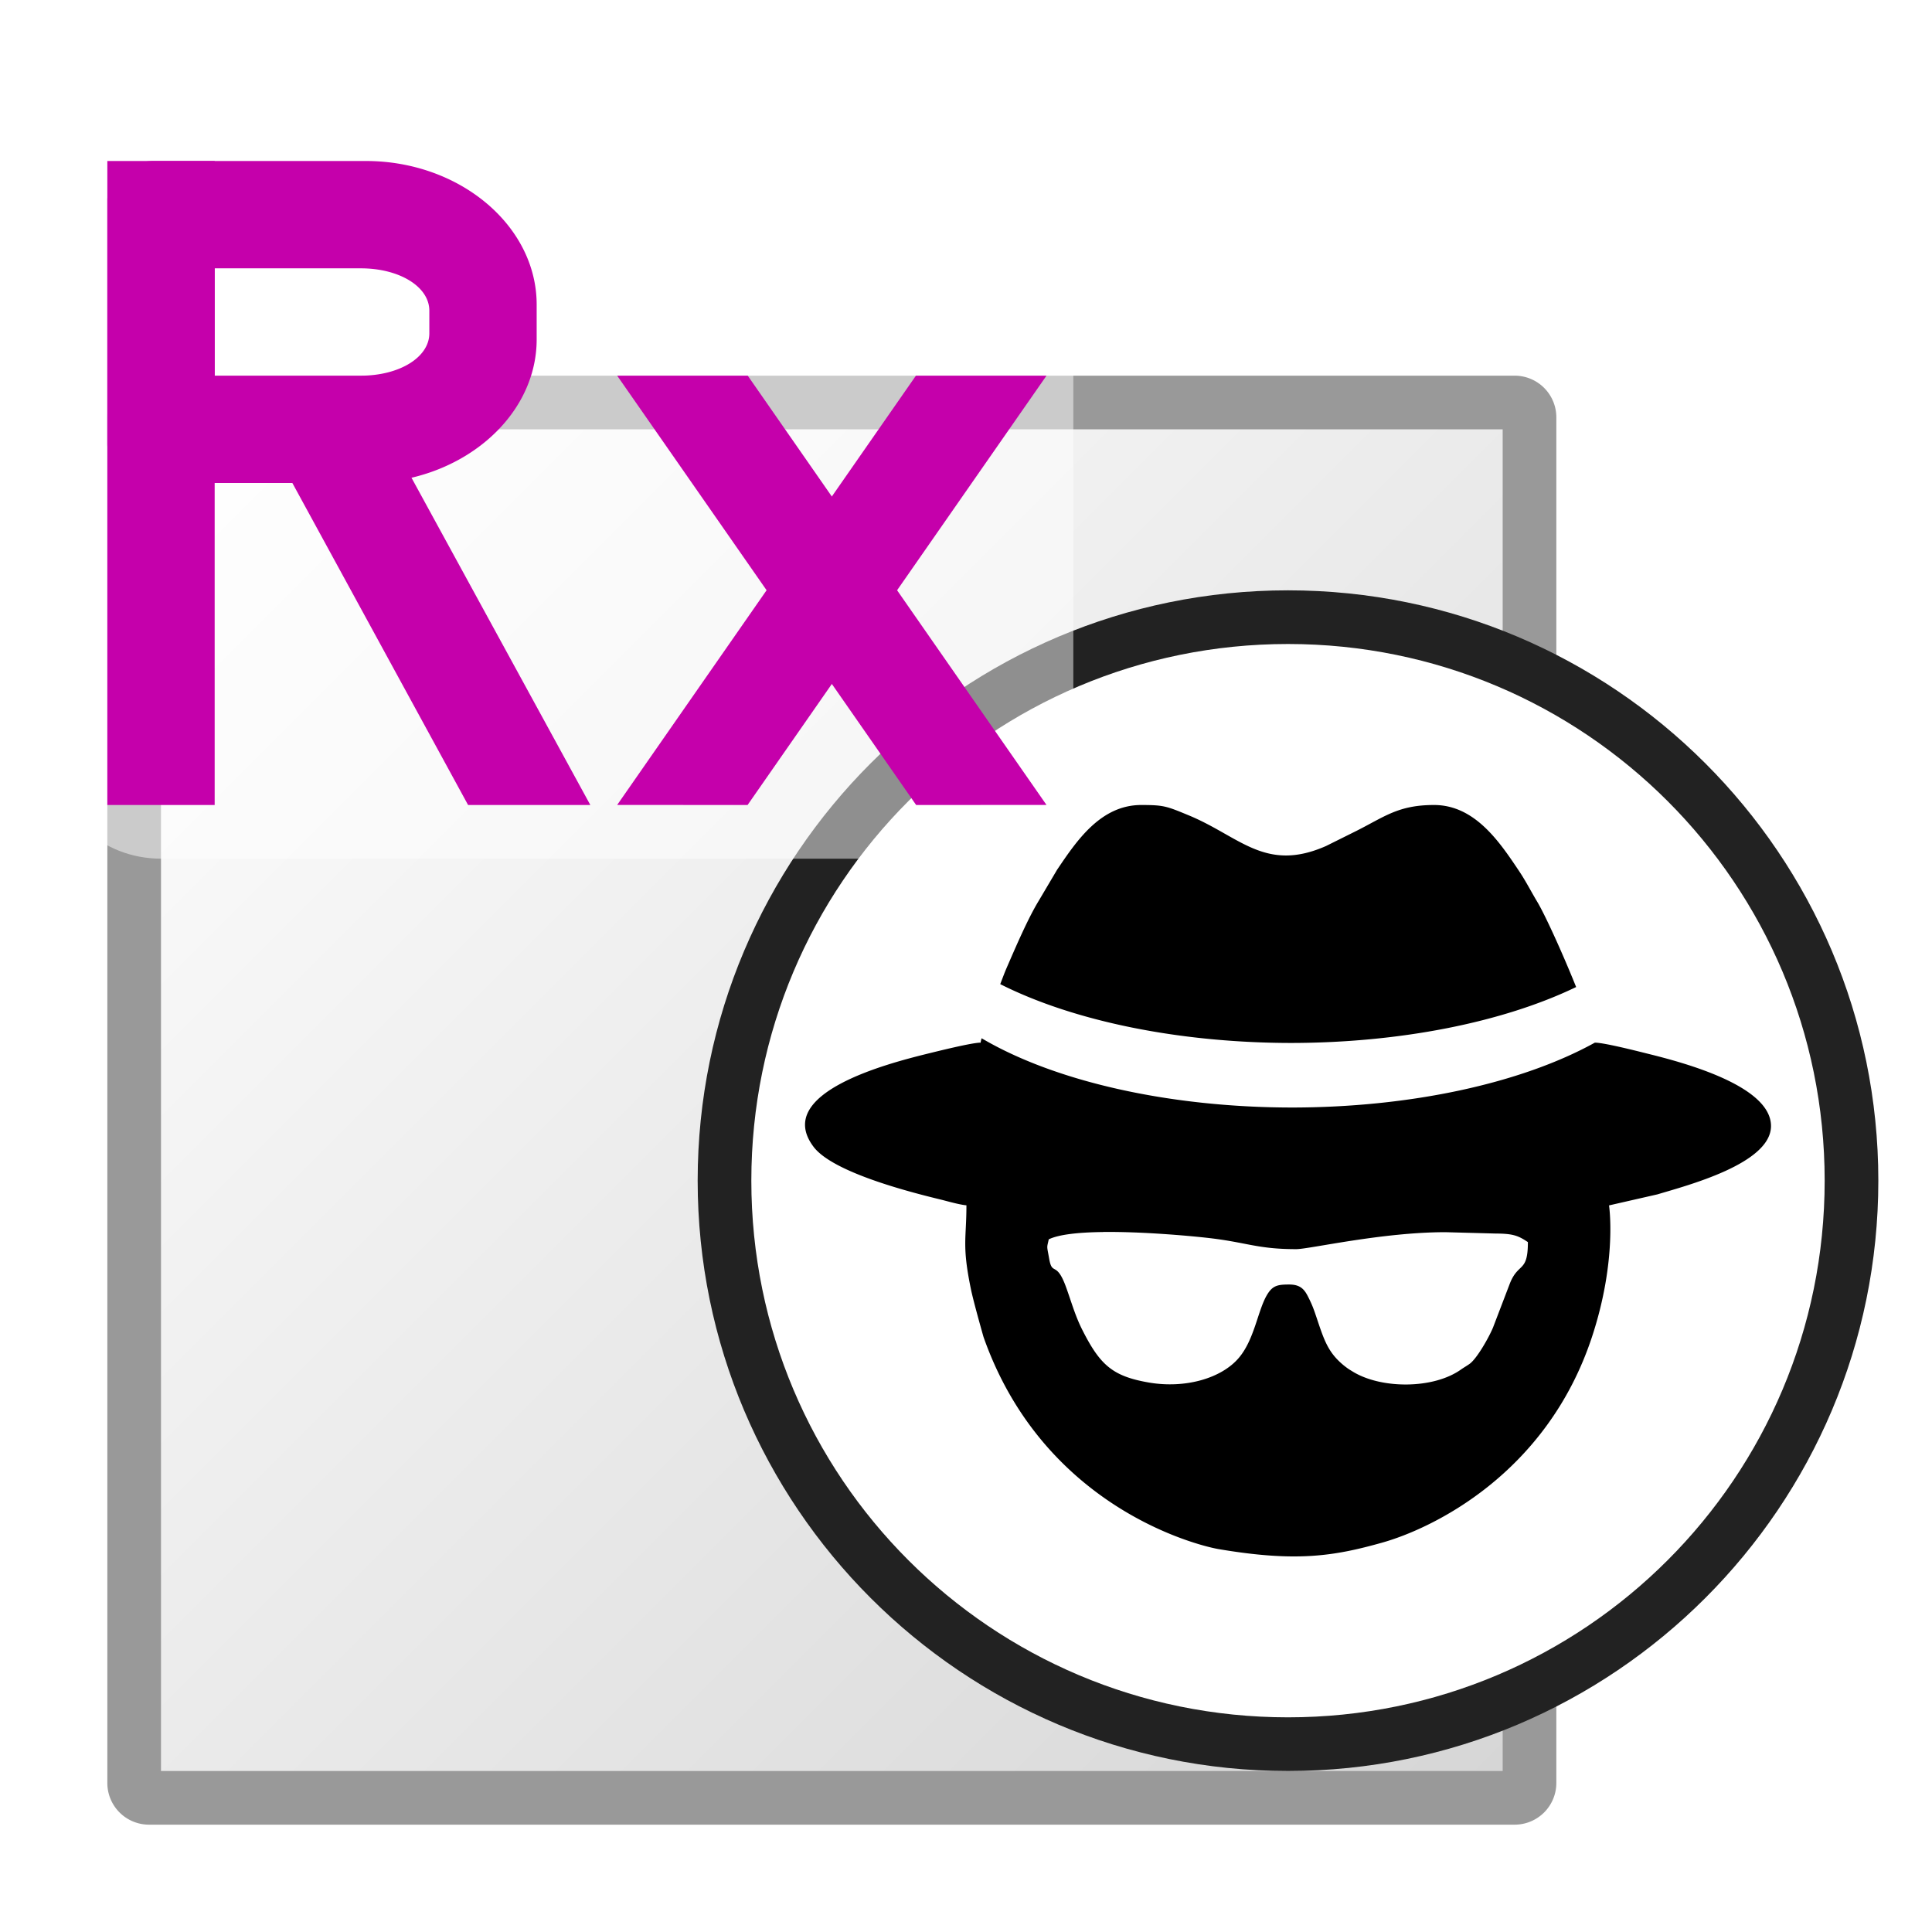 <?xml version="1.0" encoding="UTF-8" standalone="no"?>
<!-- Created with Inkscape (http://www.inkscape.org/) -->

<svg
   xmlns:osb="http://www.openswatchbook.org/uri/2009/osb"
   xmlns:dc="http://purl.org/dc/elements/1.1/"
   xmlns:cc="http://creativecommons.org/ns#"
   xmlns:rdf="http://www.w3.org/1999/02/22-rdf-syntax-ns#"
   xmlns:svg="http://www.w3.org/2000/svg"
   xmlns="http://www.w3.org/2000/svg"
   xmlns:xlink="http://www.w3.org/1999/xlink"
   xmlns:sodipodi="http://sodipodi.sourceforge.net/DTD/sodipodi-0.dtd"
   xmlns:inkscape="http://www.inkscape.org/namespaces/inkscape"
   width="36"
   height="36"
   viewBox="0 0 36 36"
   version="1.1"
   id="svg2747"
   inkscape:version="0.92.3 (2405546, 2018-03-11)"
   sodipodi:docname="TRxSecretPanel_150.svg"
   inkscape:export-filename="TRxSecretPanel_150.png"
   inkscape:export-xdpi="96"
   inkscape:export-ydpi="96">
  <defs
     id="defs2741">
    <linearGradient
       inkscape:collect="always"
       id="linearGradient941">
      <stop
         style="stop-color:#ffffff;stop-opacity:1"
         offset="0"
         id="stop937" />
      <stop
         style="stop-color:#d6d6d6;stop-opacity:1"
         offset="1"
         id="stop939" />
    </linearGradient>
    <linearGradient
       spreadMethod="pad"
       id="linearGradient4868"
       gradientUnits="userSpaceOnUse"
       x1="42.584"
       y1="20.573"
       x2="10"
       y2="29">
      <stop
         offset="0"
         stop-color="#7D6400"
         id="stop4864" />
      <stop
         style="stop-opacity:0"
         offset="1"
         stop-color="#BE9700"
         id="stop4866" />
    </linearGradient>
    <linearGradient
       y2="29"
       x2="10"
       y1="20.573"
       x1="42.584"
       gradientUnits="userSpaceOnUse"
       id="0-3"
       spreadMethod="pad">
      <stop
         id="stop3332"
         stop-color="#7D6400"
         offset="0" />
      <stop
         id="stop3334"
         stop-color="#BE9700"
         offset="1"
         style="stop-opacity:0" />
    </linearGradient>
    <linearGradient
       y2="29"
       x2="10"
       y1="20.573"
       x1="42.584"
       gradientUnits="userSpaceOnUse"
       id="0">
      <stop
         id="stop3326"
         stop-color="#7D6400"
         offset="0" />
      <stop
         id="stop3328"
         stop-color="#BE9700"
         offset="1"
         style="stop-opacity:0" />
    </linearGradient>
    <linearGradient
       id="a2"
       gradientUnits="userSpaceOnUse"
       x1="42.584"
       y1="20.573"
       x2="10"
       y2="29"
       spreadMethod="pad"
       xlink:href="#0-3"
       osb:paint="gradient">
      <stop
         offset="0"
         stop-color="#7D6400"
         id="stop15" />
      <stop
         offset="1"
         stop-color="#BE9700"
         id="stop17" />
    </linearGradient>
    <pattern
       y="0"
       x="0"
       height="6"
       width="6"
       patternUnits="userSpaceOnUse"
       id="EMFhbasepattern" />
    <pattern
       y="0"
       x="0"
       height="6"
       width="6"
       patternUnits="userSpaceOnUse"
       id="EMFhbasepattern-9" />
    <linearGradient
       inkscape:collect="always"
       xlink:href="#linearGradient941"
       id="linearGradient943"
       x1="4"
       y1="12"
       x2="36"
       y2="44"
       gradientUnits="userSpaceOnUse"
       gradientTransform="matrix(0.783,0,0,0.783,-0.154,10.585)" />
    <filter
       inkscape:collect="always"
       style="color-interpolation-filters:sRGB"
       id="filter922"
       x="-0.104"
       width="1.208"
       y="-0.141"
       height="1.283">
      <feGaussianBlur
         inkscape:collect="always"
         stdDeviation="0.66"
         id="feGaussianBlur924" />
    </filter>
  </defs>
  <sodipodi:namedview
     id="base"
     pagecolor="#ffffff"
     bordercolor="#666666"
     borderopacity="1.0"
     inkscape:pageopacity="0.0"
     inkscape:pageshadow="2"
     inkscape:zoom="3.023618"
     inkscape:cx="19.768558"
     inkscape:cy="40.032457"
     inkscape:document-units="px"
     inkscape:current-layer="layer3"
     showgrid="true"
     units="px"
     inkscape:window-width="1366"
     inkscape:window-height="706"
     inkscape:window-x="-8"
     inkscape:window-y="-8"
     inkscape:window-maximized="1"
     inkscape:snap-global="true"
     inkscape:snap-object-midpoints="true"
     inkscape:snap-bbox="true"
     inkscape:bbox-nodes="true">
    <inkscape:grid
       type="xygrid"
       id="grid3295" />
  </sodipodi:namedview>
  <g
     inkscape:label="base"
     inkscape:groupmode="layer"
     id="layer1"
     transform="translate(0,-296.3)"
     style="display:inline"
     sodipodi:insensitive="true">
    <path
       style="opacity:1;fill:none;fill-opacity:1;fill-rule:nonzero;stroke:none;stroke-width:0.825;stroke-linecap:butt;stroke-linejoin:round;stroke-miterlimit:4;stroke-dasharray:none;stroke-opacity:1;paint-order:stroke fill markers"
       d="m 0,296.3 h 36 v 36 H 0 Z"
       id="rect3297"
       inkscape:connector-curvature="0" />
  </g>
  <g
     inkscape:groupmode="layer"
     id="layer8"
     inkscape:label="panel"
     transform="translate(0,-12)"
     sodipodi:insensitive="true">
    <path
       style="color:#000000;font-style:normal;font-variant:normal;font-weight:normal;font-stretch:normal;font-size:medium;line-height:normal;font-family:sans-serif;font-variant-ligatures:normal;font-variant-position:normal;font-variant-caps:normal;font-variant-numeric:normal;font-variant-alternates:normal;font-feature-settings:normal;text-indent:0;text-align:start;text-decoration:none;text-decoration-line:none;text-decoration-style:solid;text-decoration-color:#000000;letter-spacing:normal;word-spacing:normal;text-transform:none;writing-mode:lr-tb;direction:ltr;text-orientation:mixed;dominant-baseline:auto;baseline-shift:baseline;text-anchor:start;white-space:normal;shape-padding:0;clip-rule:nonzero;display:inline;overflow:visible;visibility:visible;opacity:1;isolation:auto;mix-blend-mode:normal;color-interpolation:sRGB;color-interpolation-filters:linearRGB;solid-color:#000000;solid-opacity:1;vector-effect:none;fill:#999999;fill-opacity:1;fill-rule:evenodd;stroke:none;stroke-width:1.555;stroke-linecap:round;stroke-linejoin:round;stroke-miterlimit:4;stroke-dasharray:none;stroke-dashoffset:0;stroke-opacity:1;color-rendering:auto;image-rendering:auto;shape-rendering:auto;text-rendering:auto;enable-background:accumulate"
       d="M 2.777,19 A 0.777,0.777 0 0 0 2,19.777 V 45.223 A 0.777,0.777 0 0 0 2.777,46 H 28.223 A 0.777,0.777 0 0 0 29,45.223 V 19.777 A 0.777,0.777 0 0 0 28.223,19 Z"
       id="path869"
       inkscape:connector-curvature="0" />
    <path
       style="color:#000000;font-style:normal;font-variant:normal;font-weight:normal;font-stretch:normal;font-size:medium;line-height:normal;font-family:sans-serif;font-variant-ligatures:normal;font-variant-position:normal;font-variant-caps:normal;font-variant-numeric:normal;font-variant-alternates:normal;font-feature-settings:normal;text-indent:0;text-align:start;text-decoration:none;text-decoration-line:none;text-decoration-style:solid;text-decoration-color:#000000;letter-spacing:normal;word-spacing:normal;text-transform:none;writing-mode:lr-tb;direction:ltr;text-orientation:mixed;dominant-baseline:auto;baseline-shift:baseline;text-anchor:start;white-space:normal;shape-padding:0;clip-rule:nonzero;display:inline;overflow:visible;visibility:visible;opacity:1;isolation:auto;mix-blend-mode:normal;color-interpolation:sRGB;color-interpolation-filters:linearRGB;solid-color:#000000;solid-opacity:1;vector-effect:none;fill:url(#linearGradient943);fill-opacity:1;fill-rule:evenodd;stroke:none;stroke-width:1.627;stroke-linecap:round;stroke-linejoin:round;stroke-miterlimit:4;stroke-dasharray:none;stroke-dashoffset:0;stroke-opacity:1;color-rendering:auto;image-rendering:auto;shape-rendering:auto;text-rendering:auto;enable-background:accumulate"
       d="M 3,20 H 28 V 45 H 3 Z"
       id="path826"
       inkscape:connector-curvature="0" />
    <path
       id="path830"
       d="M 6.555,17.325 H 15.555 c 0.84,0 1.56,0.72 1.56,1.56 v 1.44 c 0,0.84 -0.72,1.56 -1.56,1.56 H 6.555 c -0.72,0 -1.44,-0.72 -1.44,-1.56 v -1.44 c 0,-0.84 0.72,-1.56 1.44,-1.56 z"
       style="fill:none;stroke:none;stroke-width:1.5"
       inkscape:connector-curvature="0" />
  </g>
  <g
     inkscape:groupmode="layer"
     id="layer5"
     inkscape:label="spy_circle"
     style="display:inline"
     transform="translate(0,-12)"
     sodipodi:insensitive="true">
    <path
       style="color:#000000;font-style:normal;font-variant:normal;font-weight:normal;font-stretch:normal;font-size:medium;line-height:normal;font-family:sans-serif;font-variant-ligatures:normal;font-variant-position:normal;font-variant-caps:normal;font-variant-numeric:normal;font-variant-alternates:normal;font-feature-settings:normal;text-indent:0;text-align:start;text-decoration:none;text-decoration-line:none;text-decoration-style:solid;text-decoration-color:#000000;letter-spacing:normal;word-spacing:normal;text-transform:none;writing-mode:lr-tb;direction:ltr;text-orientation:mixed;dominant-baseline:auto;baseline-shift:baseline;text-anchor:start;white-space:normal;shape-padding:0;clip-rule:nonzero;display:inline;overflow:visible;visibility:visible;opacity:1;isolation:auto;mix-blend-mode:normal;color-interpolation:sRGB;color-interpolation-filters:linearRGB;solid-color:#000000;solid-opacity:1;vector-effect:none;fill:#222222;fill-opacity:1;fill-rule:evenodd;stroke:none;stroke-width:0.845;stroke-linecap:round;stroke-linejoin:round;stroke-miterlimit:4;stroke-dasharray:none;stroke-dashoffset:0;stroke-opacity:1;paint-order:normal;color-rendering:auto;image-rendering:auto;shape-rendering:auto;text-rendering:auto;enable-background:accumulate"
       d="M 24,23 C 17.929,23 13,27.929 13,34 13,40.07 17.929,45 24,45 30.07,45 35,40.07 35,34 35,27.929 30.07,23 24,23 Z"
       id="path933"
       inkscape:connector-curvature="0" />
    <path
       style="color:#000000;font-style:normal;font-variant:normal;font-weight:normal;font-stretch:normal;font-size:medium;line-height:normal;font-family:sans-serif;font-variant-ligatures:normal;font-variant-position:normal;font-variant-caps:normal;font-variant-numeric:normal;font-variant-alternates:normal;font-feature-settings:normal;text-indent:0;text-align:start;text-decoration:none;text-decoration-line:none;text-decoration-style:solid;text-decoration-color:#000000;letter-spacing:normal;word-spacing:normal;text-transform:none;writing-mode:lr-tb;direction:ltr;text-orientation:mixed;dominant-baseline:auto;baseline-shift:baseline;text-anchor:start;white-space:normal;shape-padding:0;clip-rule:nonzero;display:inline;overflow:visible;visibility:visible;opacity:1;isolation:auto;mix-blend-mode:normal;color-interpolation:sRGB;color-interpolation-filters:linearRGB;solid-color:#000000;solid-opacity:1;vector-effect:none;fill:#ffffff;fill-opacity:1;fill-rule:evenodd;stroke:none;stroke-width:0.833;stroke-linecap:round;stroke-linejoin:round;stroke-miterlimit:4;stroke-dasharray:none;stroke-dashoffset:0;stroke-opacity:1;paint-order:normal;color-rendering:auto;image-rendering:auto;shape-rendering:auto;text-rendering:auto;enable-background:accumulate"
       d="M 24,24 C 29.528,24 34,28.472 34,34 34,39.528 29.528,44 24,44 18.472,44 14,39.528 14,34 14,28.472 18.472,24 24,24 Z"
       id="path926"
       inkscape:connector-curvature="0" />
  </g>
  <g
     inkscape:groupmode="layer"
     id="layer2"
     inkscape:label="spy"
     style="display:inline;opacity:1"
     transform="translate(0,-12)"
     sodipodi:insensitive="true">
    <path
       style="fill:#000000;fill-opacity:1;fill-rule:evenodd;stroke:none;stroke-width:0.033"
       d="m 21.266,27 c -0.761,0 -1.209,0.674 -1.569,1.207 l -0.343,0.58 c -0.204,0.335 -0.433,0.872 -0.598,1.251 -0.044,0.102 -0.08,0.202 -0.118,0.3 a 7.284,3.276 0 0 0 5.419,1.096 7.284,3.276 0 0 0 5.312,-1.042 C 29.112,29.752 28.788,29.043 28.644,28.803 28.522,28.599 28.432,28.419 28.3,28.222 27.947,27.696 27.485,27 26.722,27 c -0.663,0 -0.915,0.214 -1.448,0.483 l -0.565,0.281 C 23.579,28.262 23.105,27.589 22.156,27.195 21.737,27.022 21.69,27 21.266,27 Z m -2.975,4.347 c -0.008,0.027 -0.017,0.062 -0.018,0.081 -0.163,0 -0.802,0.16 -0.986,0.205 -0.74,0.183 -2.88,0.732 -2.129,1.734 0.356,0.476 1.78,0.842 2.375,0.986 0.125,0.031 0.349,0.096 0.475,0.106 0,0.63 -0.085,0.741 0.082,1.554 0.048,0.24 0.236,0.898 0.236,0.898 1.115,3.17 3.977,3.886 4.385,3.955 1.439,0.243 2.139,0.134 3.05,-0.123 0.91,-0.257 3.056,-1.264 3.903,-3.831 0.474,-1.438 0.318,-2.451 0.318,-2.451 l 0.903,-0.206 C 31.426,34.092 33,33.686 33,32.982 33,32.23 31.367,31.799 30.722,31.639 30.525,31.59 29.896,31.429 29.718,31.428 a 7.284,3.276 0 0 1 -5.645,1.209 7.284,3.276 0 0 1 -5.781,-1.29 z m 2.265,3.609 c 0.719,-0.008 1.574,0.069 1.928,0.108 0.747,0.082 0.931,0.212 1.669,0.212 0.246,0 1.595,-0.316 2.781,-0.316 l 0.927,0.025 c 0.323,0.002 0.421,0.033 0.609,0.16 0,0.577 -0.178,0.371 -0.336,0.771 l -0.314,0.821 c -0.079,0.189 -0.299,0.576 -0.434,0.675 -0.051,0.037 -0.107,0.068 -0.16,0.105 -0.513,0.367 -1.477,0.366 -2.009,0.047 -0.085,-0.052 -0.094,-0.056 -0.172,-0.117 -0.295,-0.24 -0.369,-0.465 -0.51,-0.888 -0.057,-0.17 -0.085,-0.247 -0.16,-0.395 -0.072,-0.144 -0.149,-0.229 -0.354,-0.229 -0.221,0 -0.315,0.02 -0.423,0.212 -0.164,0.293 -0.228,0.815 -0.512,1.152 -0.326,0.387 -1.002,0.576 -1.669,0.464 -0.681,-0.116 -0.915,-0.322 -1.246,-0.975 -0.136,-0.267 -0.204,-0.52 -0.306,-0.802 -0.182,-0.504 -0.258,-0.202 -0.315,-0.53 -0.045,-0.255 -0.046,-0.19 -0.008,-0.363 0.197,-0.095 0.58,-0.131 1.012,-0.136 z"
       id="path855"
       inkscape:connector-curvature="0" />
  </g>
  <g
     inkscape:groupmode="layer"
     id="layer10"
     inkscape:label="text"
     style="display:none"
     transform="translate(0,-12)"
     sodipodi:insensitive="true">
    <flowRoot
       xml:space="preserve"
       id="flowRoot914-8"
       style="font-style:normal;font-variant:normal;font-weight:normal;font-stretch:normal;font-size:12px;line-height:1.25;font-family:'Arial Unicode MS';-inkscape-font-specification:'Arial Unicode MS';letter-spacing:0px;word-spacing:0px;clip-rule:evenodd;fill:#c500ab;fill-opacity:1;fill-rule:evenodd;stroke:#ffffff;stroke-width:2.968;stroke-linecap:round;stroke-linejoin:round;stroke-miterlimit:4;stroke-dasharray:none;stroke-opacity:1;paint-order:markers stroke fill;image-rendering:optimizeQuality;shape-rendering:geometricPrecision;text-rendering:geometricPrecision"
       transform="matrix(0.695,0,0,0.827,-1.5,11.647)"><flowRegion
         id="flowRegion916-5"
         style="fill:#c500ab;fill-opacity:1;stroke:#ffffff;stroke-width:2.968;stroke-linecap:round;stroke-linejoin:round;stroke-miterlimit:4;stroke-dasharray:none;stroke-opacity:1;paint-order:markers stroke fill"><rect
           id="rect918-0"
           width="38.142"
           height="34.675"
           x="3.467"
           y="-1.878"
           style="fill:#c500ab;fill-opacity:1;stroke:#ffffff;stroke-width:2.968;stroke-linecap:round;stroke-linejoin:round;stroke-miterlimit:4;stroke-dasharray:none;stroke-opacity:1;paint-order:markers stroke fill" /></flowRegion><flowPara
         id="flowPara920-2"
         style="font-style:normal;font-variant:normal;font-weight:bold;font-stretch:normal;font-size:21.333px;font-family:Arial;-inkscape-font-specification:'Arial Bold';stroke:#ffffff;stroke-width:2.968;stroke-linecap:round;stroke-linejoin:round;stroke-miterlimit:4;stroke-dasharray:none;stroke-opacity:1;paint-order:markers stroke fill">Rx</flowPara></flowRoot>  </g>
  <g
     inkscape:groupmode="layer"
     id="layer3"
     inkscape:label="text_new">
    <path
       transform="matrix(1.25,0,0,1.25,-9,-43)"
       style="display:inline;opacity:0.7;fill:#ffffff;fill-opacity:1;fill-rule:evenodd;stroke:none;stroke-width:1.546;stroke-linecap:round;stroke-linejoin:round;stroke-miterlimit:4;stroke-dasharray:none;stroke-dashoffset:0;stroke-opacity:1;paint-order:normal;filter:url(#filter922)"
       d="m 9.6,36 h 12 c 0.886,0 1.6,0.666 1.6,1.493 v 8.213 C 23.2,46.534 22.486,47.2 21.6,47.2 H 9.6 C 8.714,47.2 8,46.534 8,45.707 V 37.493 C 8,36.666 8.714,36 9.6,36 Z"
       id="rect927"
       inkscape:connector-curvature="0" />
    <path
       style="color:#000000;font-style:normal;font-variant:normal;font-weight:normal;font-stretch:normal;font-size:medium;line-height:normal;font-family:sans-serif;font-variant-ligatures:normal;font-variant-position:normal;font-variant-caps:normal;font-variant-numeric:normal;font-variant-alternates:normal;font-feature-settings:normal;text-indent:0;text-align:start;text-decoration:none;text-decoration-line:none;text-decoration-style:solid;text-decoration-color:#000000;letter-spacing:normal;word-spacing:normal;text-transform:none;writing-mode:lr-tb;direction:ltr;text-orientation:mixed;dominant-baseline:auto;baseline-shift:baseline;text-anchor:start;white-space:normal;shape-padding:0;clip-rule:nonzero;display:inline;overflow:visible;visibility:visible;opacity:1;isolation:auto;mix-blend-mode:normal;color-interpolation:sRGB;color-interpolation-filters:linearRGB;solid-color:#000000;solid-opacity:1;vector-effect:none;fill:#c500ab;fill-opacity:1;fill-rule:evenodd;stroke:none;stroke-width:1.588;stroke-linecap:round;stroke-linejoin:round;stroke-miterlimit:4;stroke-dasharray:none;stroke-dashoffset:0;stroke-opacity:1;paint-order:normal;color-rendering:auto;image-rendering:auto;shape-rendering:auto;text-rendering:auto;enable-background:accumulate"
       d="M 2.865,3 A 0.866,0.728 0 0 0 2,3.729 V 8.271 A 0.866,0.728 0 0 0 2.865,9 H 6.818 C 8.566,9 10,7.794 10,6.324 V 5.676 C 10,4.206 8.566,3 6.818,3 Z M 4,5 H 6.723 C 7.444,5 8,5.343 8,5.789 v 0.422 C 8,6.657 7.444,7 6.723,7 H 4 Z"
       id="path866"
       inkscape:connector-curvature="0" />
    <path
       style="color:#000000;font-style:normal;font-variant:normal;font-weight:normal;font-stretch:normal;font-size:medium;line-height:normal;font-family:sans-serif;font-variant-ligatures:normal;font-variant-position:normal;font-variant-caps:normal;font-variant-numeric:normal;font-variant-alternates:normal;font-feature-settings:normal;text-indent:0;text-align:start;text-decoration:none;text-decoration-line:none;text-decoration-style:solid;text-decoration-color:#000000;letter-spacing:normal;word-spacing:normal;text-transform:none;writing-mode:lr-tb;direction:ltr;text-orientation:mixed;dominant-baseline:auto;baseline-shift:baseline;text-anchor:start;white-space:normal;shape-padding:0;clip-rule:nonzero;display:inline;overflow:visible;visibility:visible;opacity:1;isolation:auto;mix-blend-mode:normal;color-interpolation:sRGB;color-interpolation-filters:linearRGB;solid-color:#000000;solid-opacity:1;vector-effect:none;fill:#c500ab;fill-opacity:1;fill-rule:nonzero;stroke:none;stroke-width:1.414px;stroke-linecap:butt;stroke-linejoin:miter;stroke-miterlimit:4;stroke-dasharray:none;stroke-dashoffset:0;stroke-opacity:1;color-rendering:auto;image-rendering:auto;shape-rendering:auto;text-rendering:auto;enable-background:accumulate"
       d="M 2,3 V 15 H 4 V 3 Z"
       id="path869-4"
       inkscape:connector-curvature="0" />
    <path
       style="color:#000000;font-style:normal;font-variant:normal;font-weight:normal;font-stretch:normal;font-size:medium;line-height:normal;font-family:sans-serif;font-variant-ligatures:normal;font-variant-position:normal;font-variant-caps:normal;font-variant-numeric:normal;font-variant-alternates:normal;font-feature-settings:normal;text-indent:0;text-align:start;text-decoration:none;text-decoration-line:none;text-decoration-style:solid;text-decoration-color:#000000;letter-spacing:normal;word-spacing:normal;text-transform:none;writing-mode:lr-tb;direction:ltr;text-orientation:mixed;dominant-baseline:auto;baseline-shift:baseline;text-anchor:start;white-space:normal;shape-padding:0;clip-rule:nonzero;display:inline;overflow:visible;visibility:visible;opacity:1;isolation:auto;mix-blend-mode:normal;color-interpolation:sRGB;color-interpolation-filters:linearRGB;solid-color:#000000;solid-opacity:1;vector-effect:none;fill:#c500ab;fill-opacity:1;fill-rule:nonzero;stroke:none;stroke-width:1.414px;stroke-linecap:butt;stroke-linejoin:miter;stroke-miterlimit:4;stroke-dasharray:none;stroke-dashoffset:0;stroke-opacity:1;color-rendering:auto;image-rendering:auto;shape-rendering:auto;text-rendering:auto;enable-background:accumulate"
       d="m 4.902,8 c 1.918,3.51 1.902,3.49 3.82,7 H 11 L 7.174,7.999 7.168,8 Z"
       id="path869-7"
       inkscape:connector-curvature="0"
       sodipodi:nodetypes="cccccc" />
    <path
       style="color:#000000;font-style:normal;font-variant:normal;font-weight:normal;font-stretch:normal;font-size:medium;line-height:normal;font-family:sans-serif;font-variant-ligatures:normal;font-variant-position:normal;font-variant-caps:normal;font-variant-numeric:normal;font-variant-alternates:normal;font-feature-settings:normal;text-indent:0;text-align:start;text-decoration:none;text-decoration-line:none;text-decoration-style:solid;text-decoration-color:#000000;letter-spacing:normal;word-spacing:normal;text-transform:none;writing-mode:lr-tb;direction:ltr;text-orientation:mixed;dominant-baseline:auto;baseline-shift:baseline;text-anchor:start;white-space:normal;shape-padding:0;clip-rule:nonzero;display:inline;overflow:visible;visibility:visible;opacity:1;isolation:auto;mix-blend-mode:normal;color-interpolation:sRGB;color-interpolation-filters:linearRGB;solid-color:#000000;solid-opacity:1;vector-effect:none;fill:#c500ab;fill-opacity:1;fill-rule:nonzero;stroke:none;stroke-width:1.414px;stroke-linecap:butt;stroke-linejoin:miter;stroke-miterlimit:4;stroke-dasharray:none;stroke-dashoffset:0;stroke-opacity:1;color-rendering:auto;image-rendering:auto;shape-rendering:auto;text-rendering:auto;enable-background:accumulate"
       d="M 17.067,7 11.5,14.999 13.93,15 19.5,7 Z"
       id="path914"
       inkscape:connector-curvature="0"
       inkscape:transform-center-x="-4.2600094"
       inkscape:transform-center-y="-4.3500857"
       sodipodi:nodetypes="ccccc" />
    <path
       sodipodi:nodetypes="ccccc"
       inkscape:transform-center-y="-4.3500857"
       inkscape:transform-center-x="4.2600094"
       inkscape:connector-curvature="0"
       id="path922-0"
       d="M 13.933,7 19.5,14.999 17.071,15 11.5,7 Z"
       style="color:#000000;font-style:normal;font-variant:normal;font-weight:normal;font-stretch:normal;font-size:medium;line-height:normal;font-family:sans-serif;font-variant-ligatures:normal;font-variant-position:normal;font-variant-caps:normal;font-variant-numeric:normal;font-variant-alternates:normal;font-feature-settings:normal;text-indent:0;text-align:start;text-decoration:none;text-decoration-line:none;text-decoration-style:solid;text-decoration-color:#000000;letter-spacing:normal;word-spacing:normal;text-transform:none;writing-mode:lr-tb;direction:ltr;text-orientation:mixed;dominant-baseline:auto;baseline-shift:baseline;text-anchor:start;white-space:normal;shape-padding:0;clip-rule:nonzero;display:inline;overflow:visible;visibility:visible;opacity:1;isolation:auto;mix-blend-mode:normal;color-interpolation:sRGB;color-interpolation-filters:linearRGB;solid-color:#000000;solid-opacity:1;vector-effect:none;fill:#c500ab;fill-opacity:1;fill-rule:nonzero;stroke:none;stroke-width:1.414px;stroke-linecap:butt;stroke-linejoin:miter;stroke-miterlimit:4;stroke-dasharray:none;stroke-dashoffset:0;stroke-opacity:1;color-rendering:auto;image-rendering:auto;shape-rendering:auto;text-rendering:auto;enable-background:accumulate" />
  </g>
</svg>
